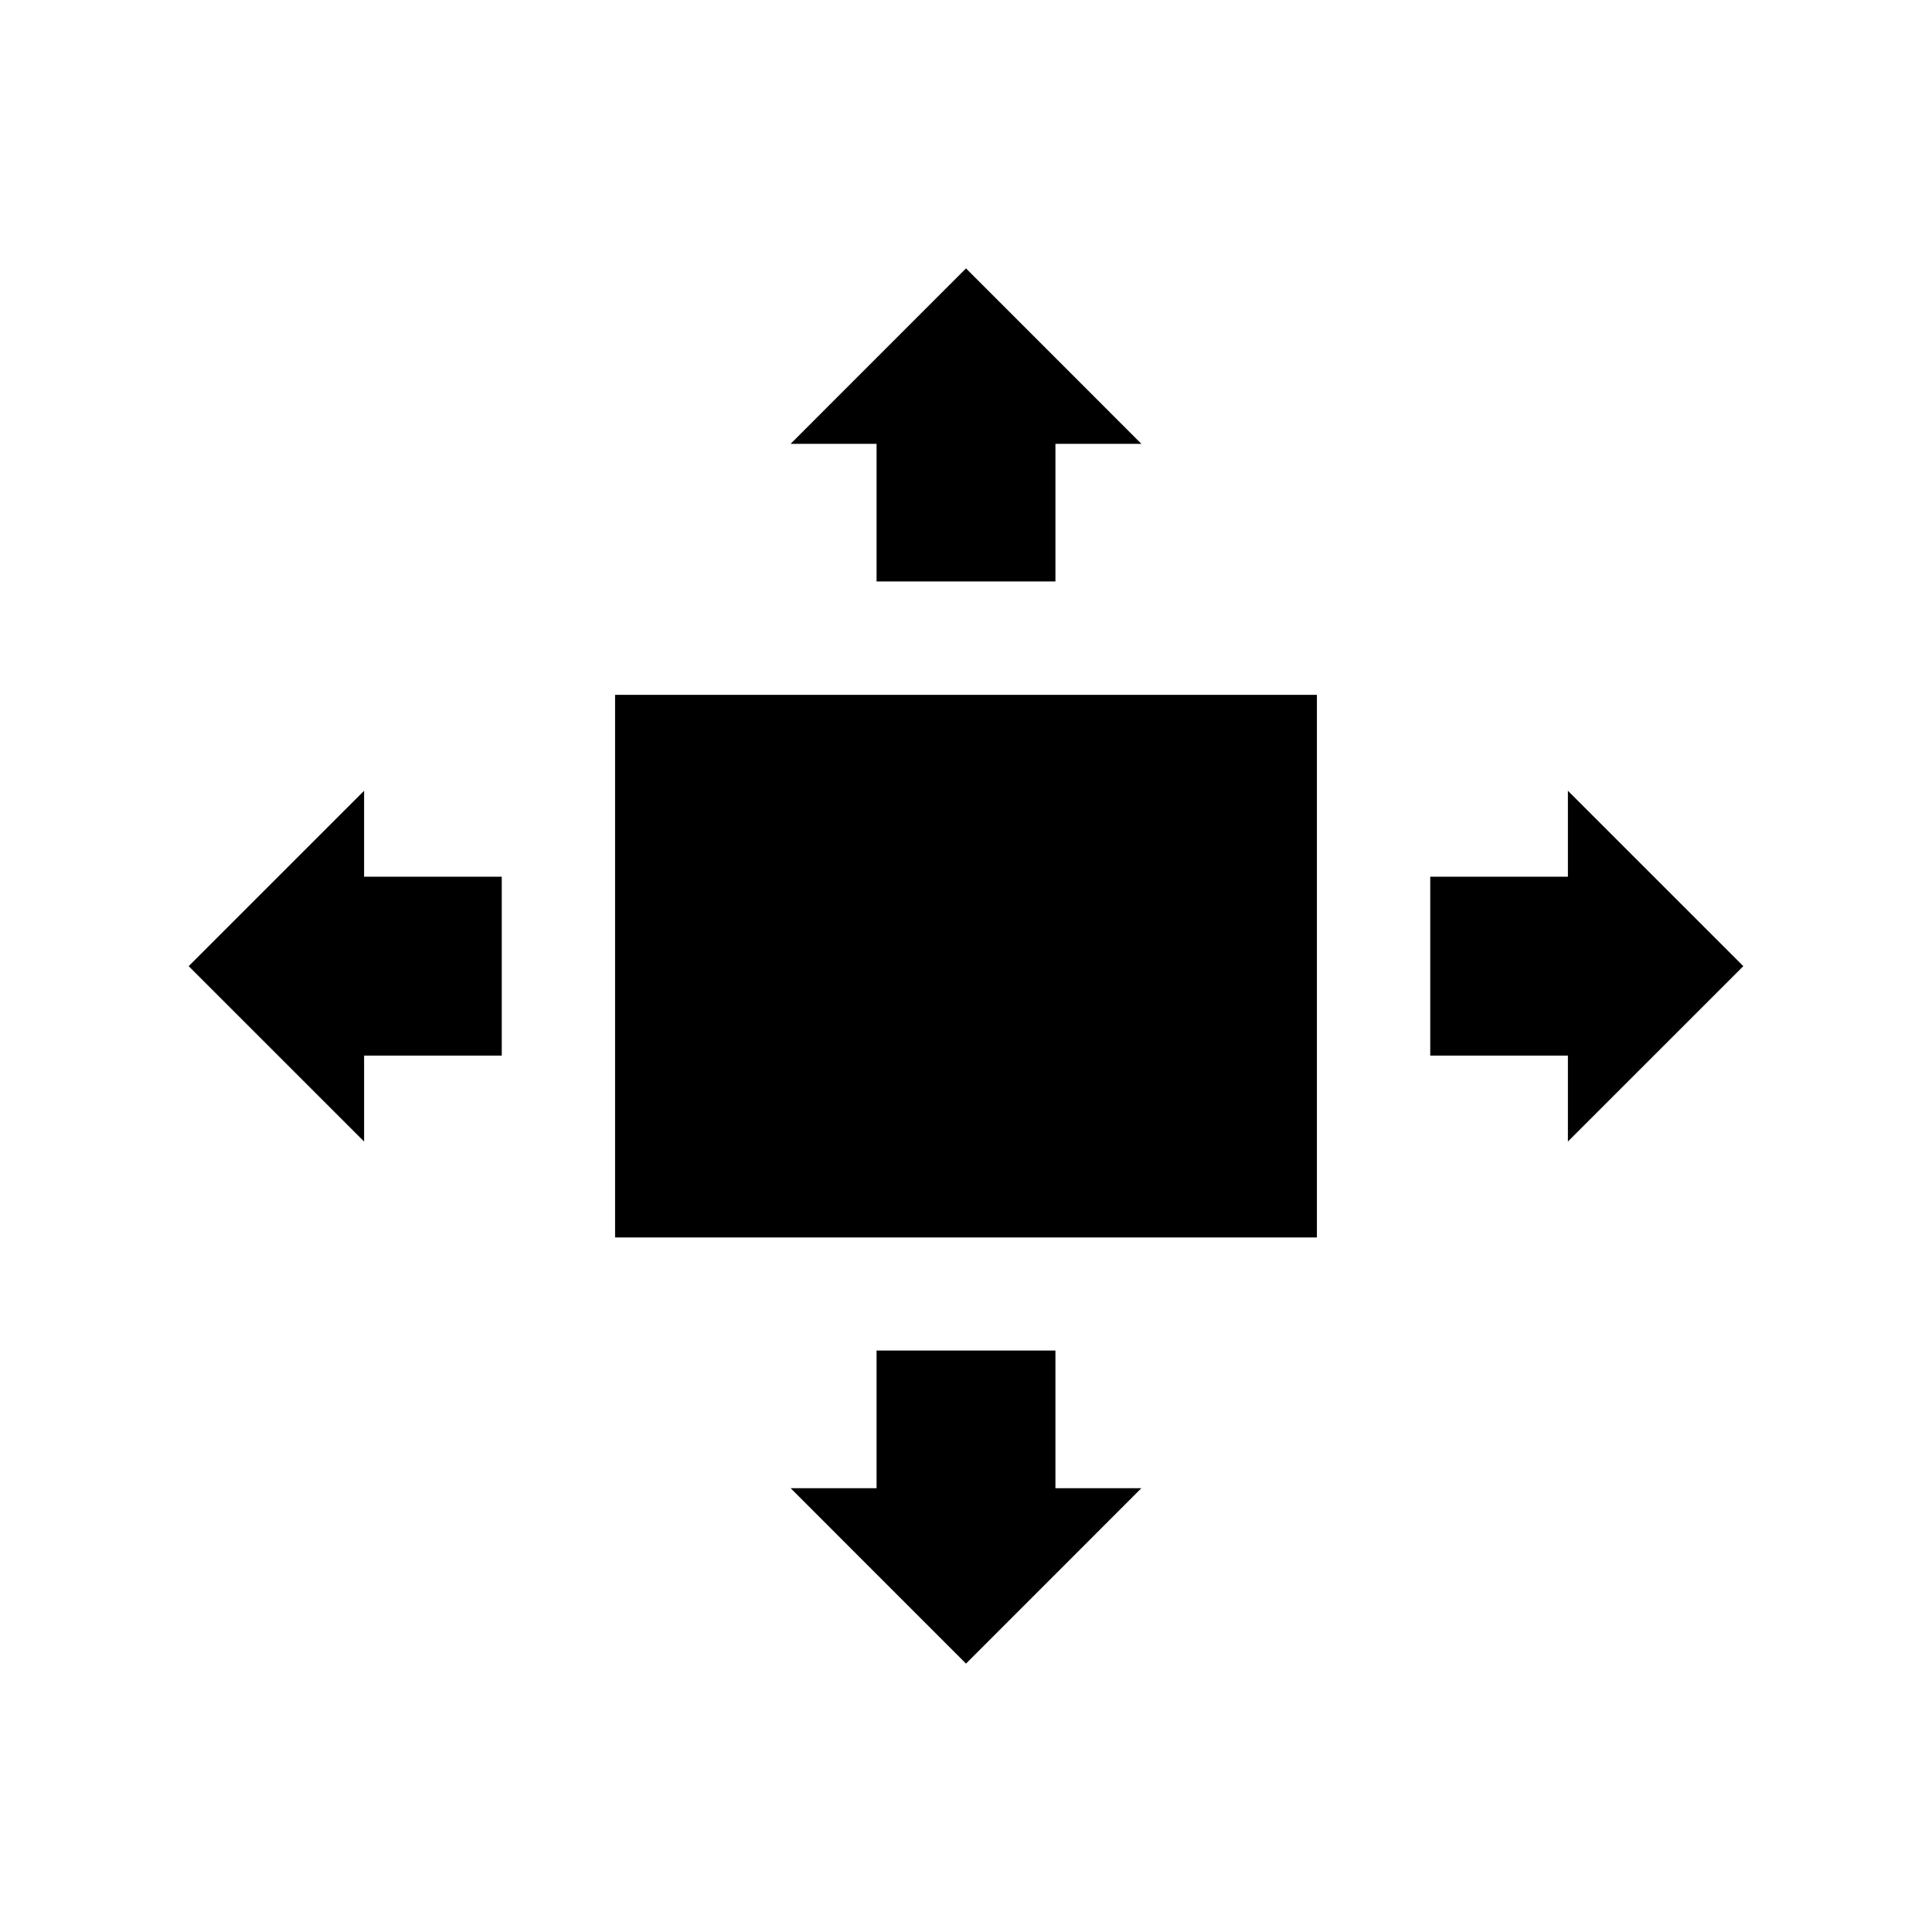 <svg xmlns="http://www.w3.org/2000/svg" width="512" height="512" viewBox="0 0 512 512"><path d="M415.51 209.562v22.78h-36.48v47.4h36.48v22.778L462 256.042l-46.49-46.48zm-319.02 92.96v-22.78h36.48v-47.4H96.49v-22.78L50 256.04l46.49 46.48zm113.03-184.906h22.78v36.48h47.4v-36.48h22.78L256 71.126l-46.48 46.49zm92.96 276.768H279.7v-36.48h-47.4v36.48h-22.78l46.48 46.49 46.48-46.49zM163.005 184.138v143.805h185.988V184.138H163.006z"/></svg>
